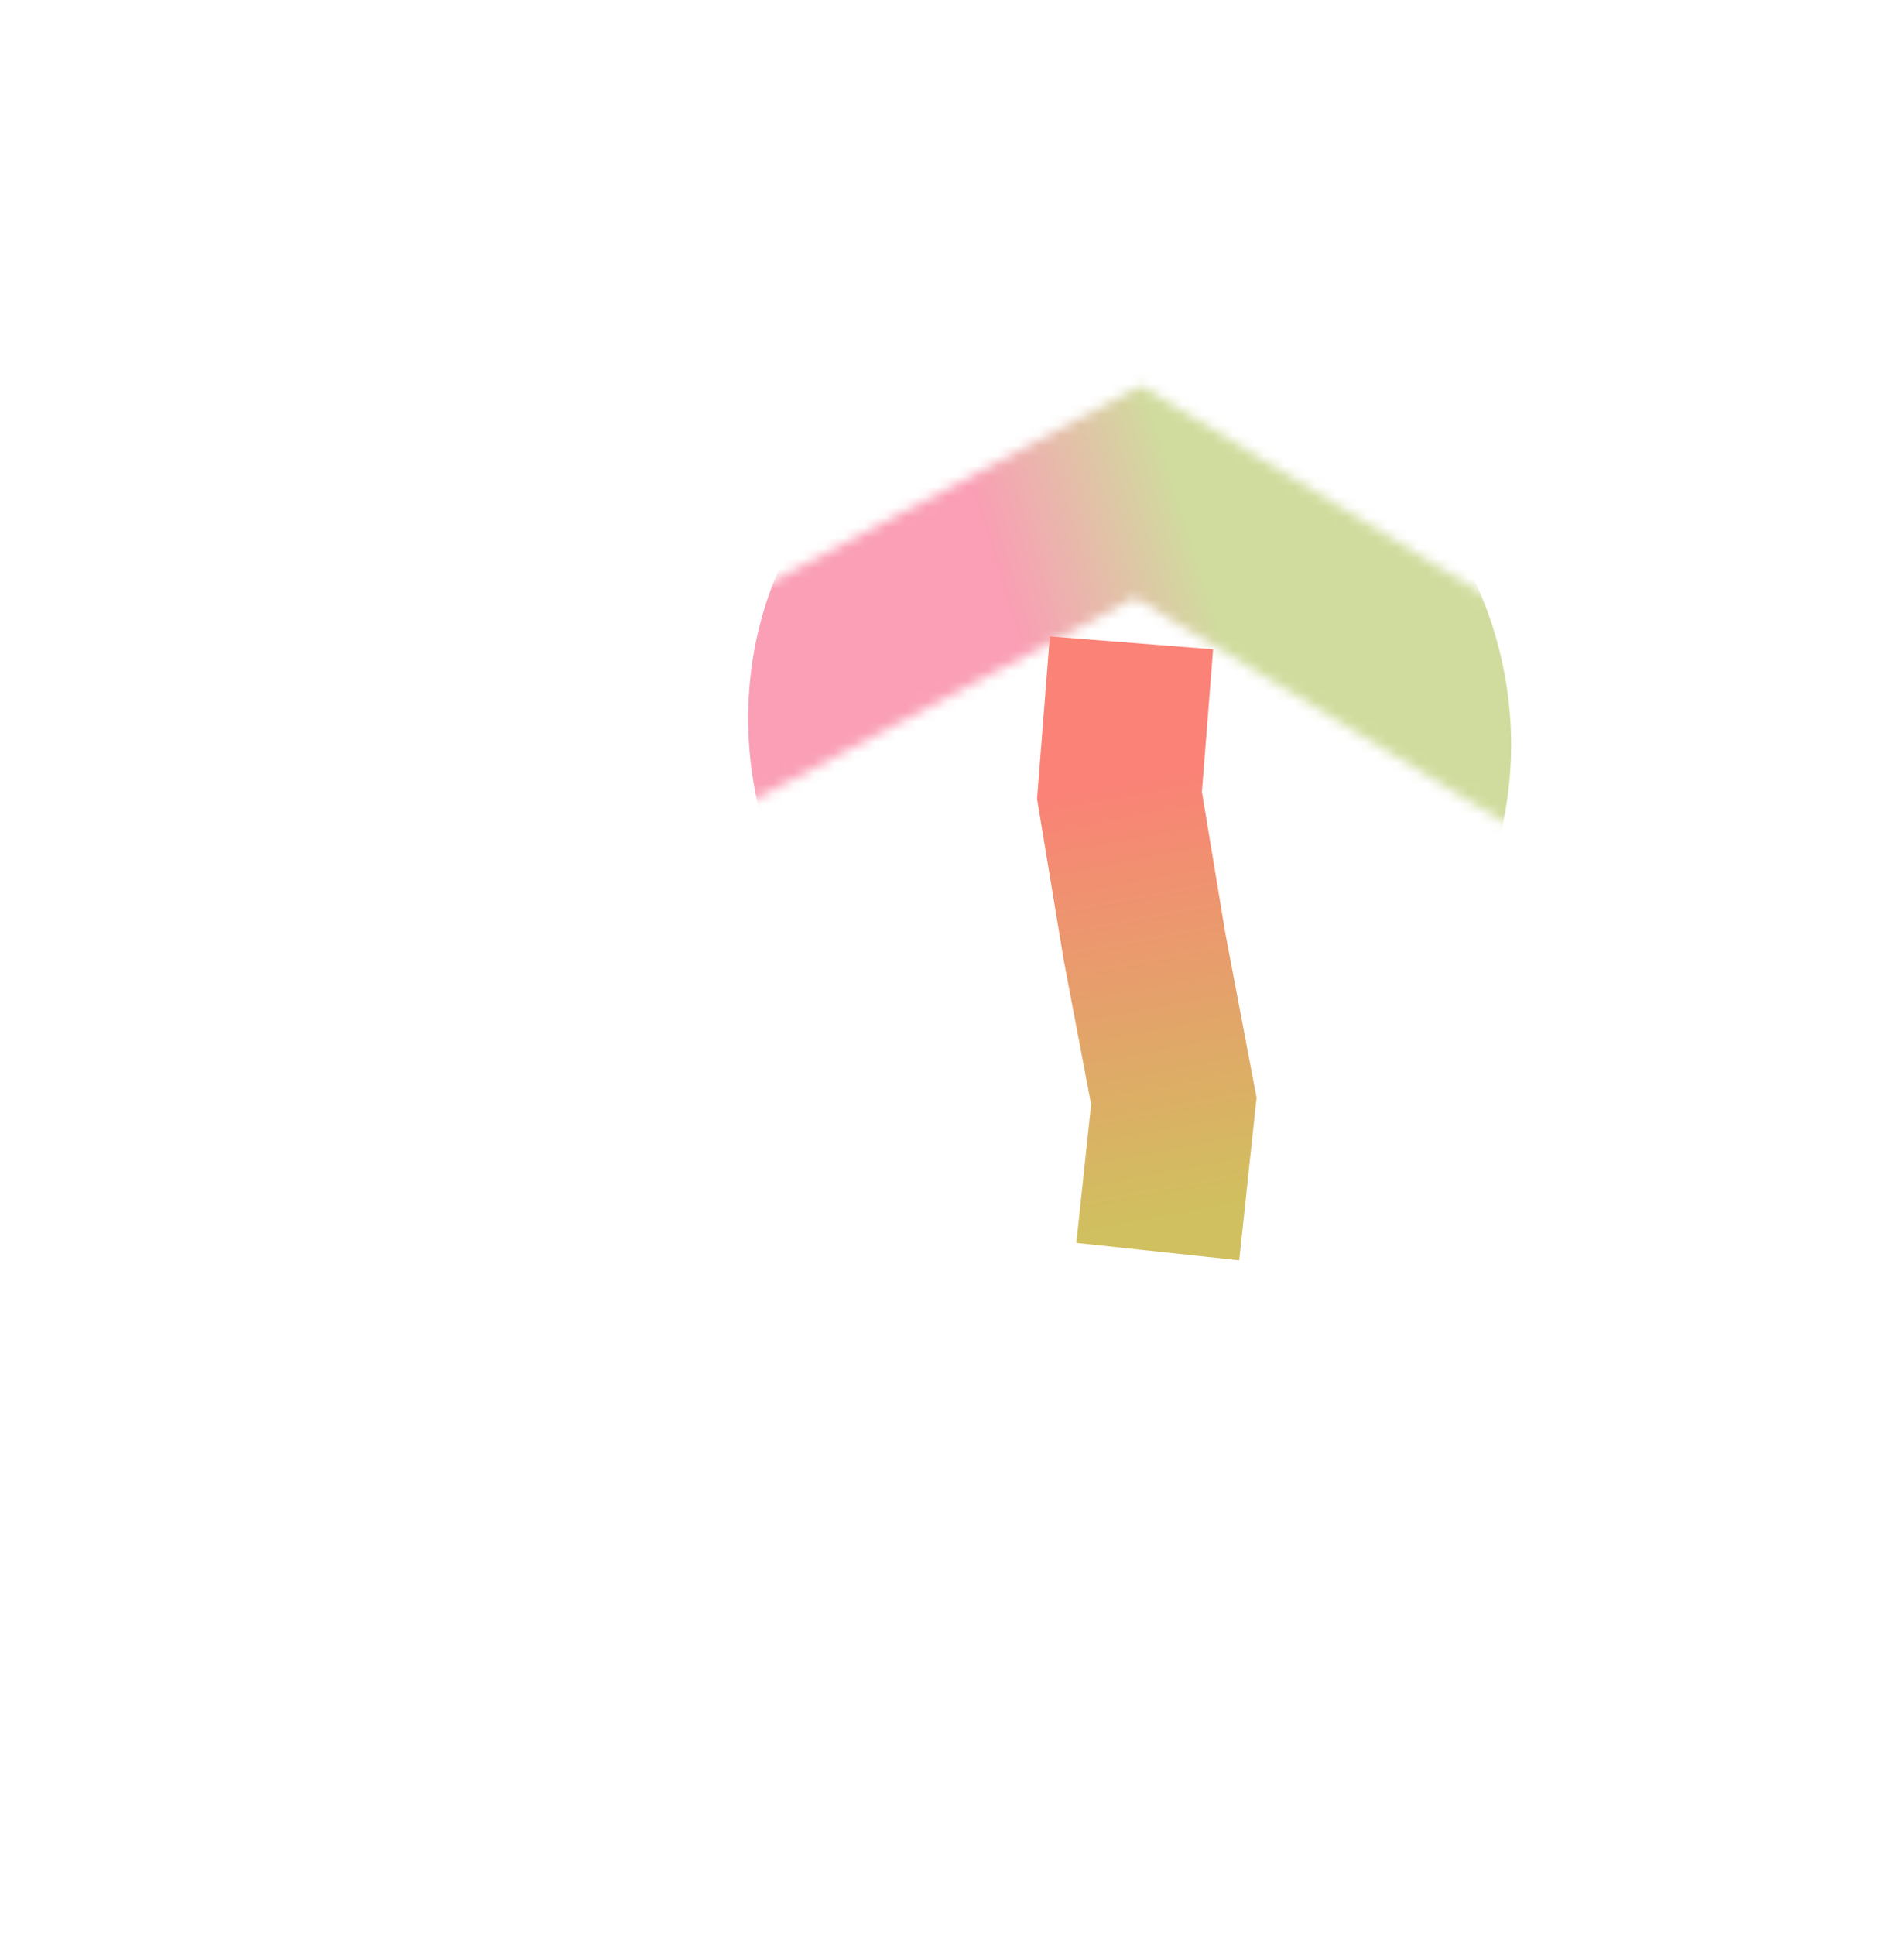 <svg width="186" height="189" viewBox="0 0 186 189" fill="none" xmlns="http://www.w3.org/2000/svg">
<mask id="mask0_21_92" style="mask-type:alpha" maskUnits="userSpaceOnUse" x="45" y="37" width="126" height="140">
<path d="M105.01 166.491L54.436 135.727L57.313 76.601L111.175 48.021L161.749 78.785L158.872 137.911L105.01 166.491Z" stroke="#E6DDE2" stroke-width="18"/>
</mask>
<g mask="url(#mask0_21_92)">
<path opacity="0.5" d="M83.571 44.619C97.882 30.332 121.475 30.761 136.268 45.578C151.06 60.395 151.45 83.989 137.139 98.277C122.828 112.564 99.235 112.135 84.442 97.318C69.65 82.501 69.26 58.907 83.571 44.619Z" fill="url(#paint0_linear_21_92)"/>
</g>
<path d="M110.531 62.783L109.361 77.672L111.816 92.507L114.672 107.529L113.101 122.231" stroke="url(#paint1_linear_21_92)" stroke-width="16"/>
<defs>
<linearGradient id="paint0_linear_21_92" x1="93.701" y1="43.39" x2="112.013" y2="37.651" gradientUnits="userSpaceOnUse">
<stop stop-color="#F53F6B"/>
<stop offset="1" stop-color="#A1BA3D"/>
</linearGradient>
<linearGradient id="paint1_linear_21_92" x1="101.93" y1="77.552" x2="109.813" y2="119.834" gradientUnits="userSpaceOnUse">
<stop stop-color="#FA8276"/>
<stop offset="1" stop-color="#D0C05F"/>
</linearGradient>
</defs>
</svg>
